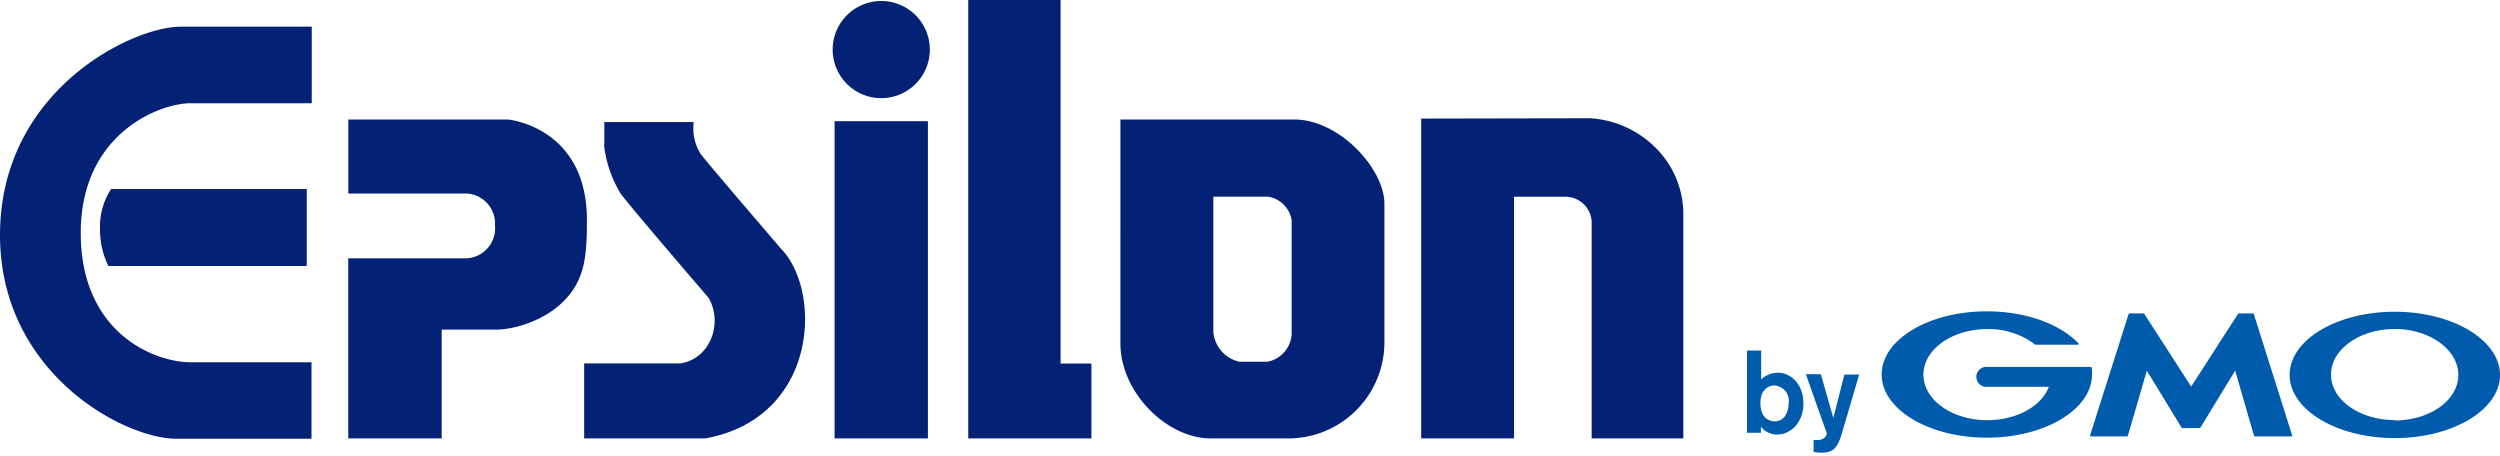 <?xml version="1.0" ?>
<svg xmlns="http://www.w3.org/2000/svg" viewBox="0 0 300 54.765">
	
	
	<g fill="#042275">
		
		
		<path d="M37.41 3.15v9.24H22.85C19.18 12.39 9.67 16 9.69 28s8.88 15.47 13.16 15.47h14.53v9.18H21.12C14.77 52.61 0 44.7 0 28.2c0-17.31 15.81-25 21.69-25h15.72M13.34 22.68A8.09 8.09 0 0 0 12 27.27a10.15 10.15 0 0 0 1 4.65h23.81v-9.24zM41.8 14.34v8.88H56a3.62 3.62 0 0 1 3.4 3.87A3.61 3.61 0 0 1 56 31H41.79v21.61H53V39.55h6.66c2.06 0 7.19-1.28 9.47-5.37 1.1-2 1.3-4.14 1.3-7.77 0-11.2-9.46-12.07-9.46-12.07zM72.52 17.39v-2.74h10.73a5.76 5.76 0 0 0 .86 3.87c1.22 1.56 9.15 10.78 9.59 11.3 5 5.09 4.5 20.32-9.06 22.79H70.1v-9h11.53c3.61-.54 5.14-4.82 3.42-7.84-1-1.18-9.13-10.62-10.57-12.53a14.4 14.4 0 0 1-2-5.85zM111.58 5.94a5.83 5.83 0 1 1-5.82-5.82 5.83 5.83 0 0 1 5.82 5.82m-.23 8.6h-11.2v38.07h11.2zM127.27 43.62h3.7v8.99h-14.78V0h11.08zM134.45 14.34h20.86c5.42 0 10.82 5.92 10.82 10.12v16.8a11.55 11.55 0 0 1-11.36 11.35h-9.5c-5.19 0-10.82-5.46-10.82-11.41zM145.62 40a4 4 0 0 0 3.12 3.41h3.34A3.59 3.59 0 0 0 155 40.1V26.43a3.42 3.42 0 0 0-2.83-2.83h-6.57V40zM170.54 14.23v38.38h11.14v-29H188a3.16 3.16 0 0 1 3 3v26h11v-27a11.22 11.22 0 0 0-3.4-7.95 12.17 12.17 0 0 0-7.74-3.47z"/>
		
	
	</g>
	
	
	<path d="M214.64 48.38c0 .93-.43 2.18-1.67 2.18a1.62 1.62 0 0 1-1.61-1.33 3.25 3.25 0 0 1-.11-.9c0-1.5.9-2.07 1.66-2.07a1.84 1.84 0 0 1 1.73 2.12zm-5-6.32v9.88h1.67v-.73a2.53 2.53 0 0 0 1.92.94c1.66 0 3.18-1.45 3.18-3.74s-1.49-3.68-3.07-3.68a2.94 2.94 0 0 0-2 .8v-3.47zM223.1 44.94L221.32 51l-.39 1.32c-.48 1.47-1 2-2.3 2a5.27 5.27 0 0 1-1-.09V52.8a3.27 3.27 0 0 0 .45 0 1.35 1.35 0 0 0 .76-.19 1 1 0 0 0 .39-.57l-2.53-7.14h1.8l1.5 5.26 1.33-5.22zM262.92 51.37h1a.19.19 0 0 0 .14-.07l4.16-6.82 2.26 7.8a.14.14 0 0 0 .13.09H275a.07.07 0 0 0 .07-.09l-4.61-14.59a.15.15 0 0 0-.12-.08h-1.64a.21.21 0 0 0-.15.07l-5.61 8.71-5.61-8.71a.19.19 0 0 0-.14-.07h-1.64a.14.14 0 0 0-.12.08l-4.63 14.59s0 .09.07.09h4.36a.13.13 0 0 0 .12-.09l2.27-7.8 4.16 6.82a.19.19 0 0 0 .14.07zM251 44.11a.11.11 0 0 0-.09-.08h-12.44a1.2 1.2 0 1 0 0 2.39h7.39c-.88 2.33-3.86 4-7.39 4-4.23 0-7.66-2.44-7.66-5.46s3.43-5.47 7.66-5.47a9.18 9.18 0 0 1 5.78 1.88h5.08a.09.09 0 0 0 .1-.09.09.09 0 0 0 0-.06c-2.17-2.3-6.28-3.86-11-3.86-7 0-12.63 3.39-12.63 7.58s5.66 7.58 12.63 7.58 12.61-3.4 12.61-7.58a4.3 4.3 0 0 0-.04-.83zM287.38 37.41c-7 0-12.62 3.39-12.62 7.58s5.65 7.58 12.62 7.58S300 49.17 300 45s-5.65-7.59-12.62-7.59zm0 13c-4.23 0-7.66-2.44-7.66-5.46s3.43-5.47 7.66-5.47S295 42 295 45s-3.39 5.45-7.62 5.45z" fill="#005bac"/>
	

</svg>
